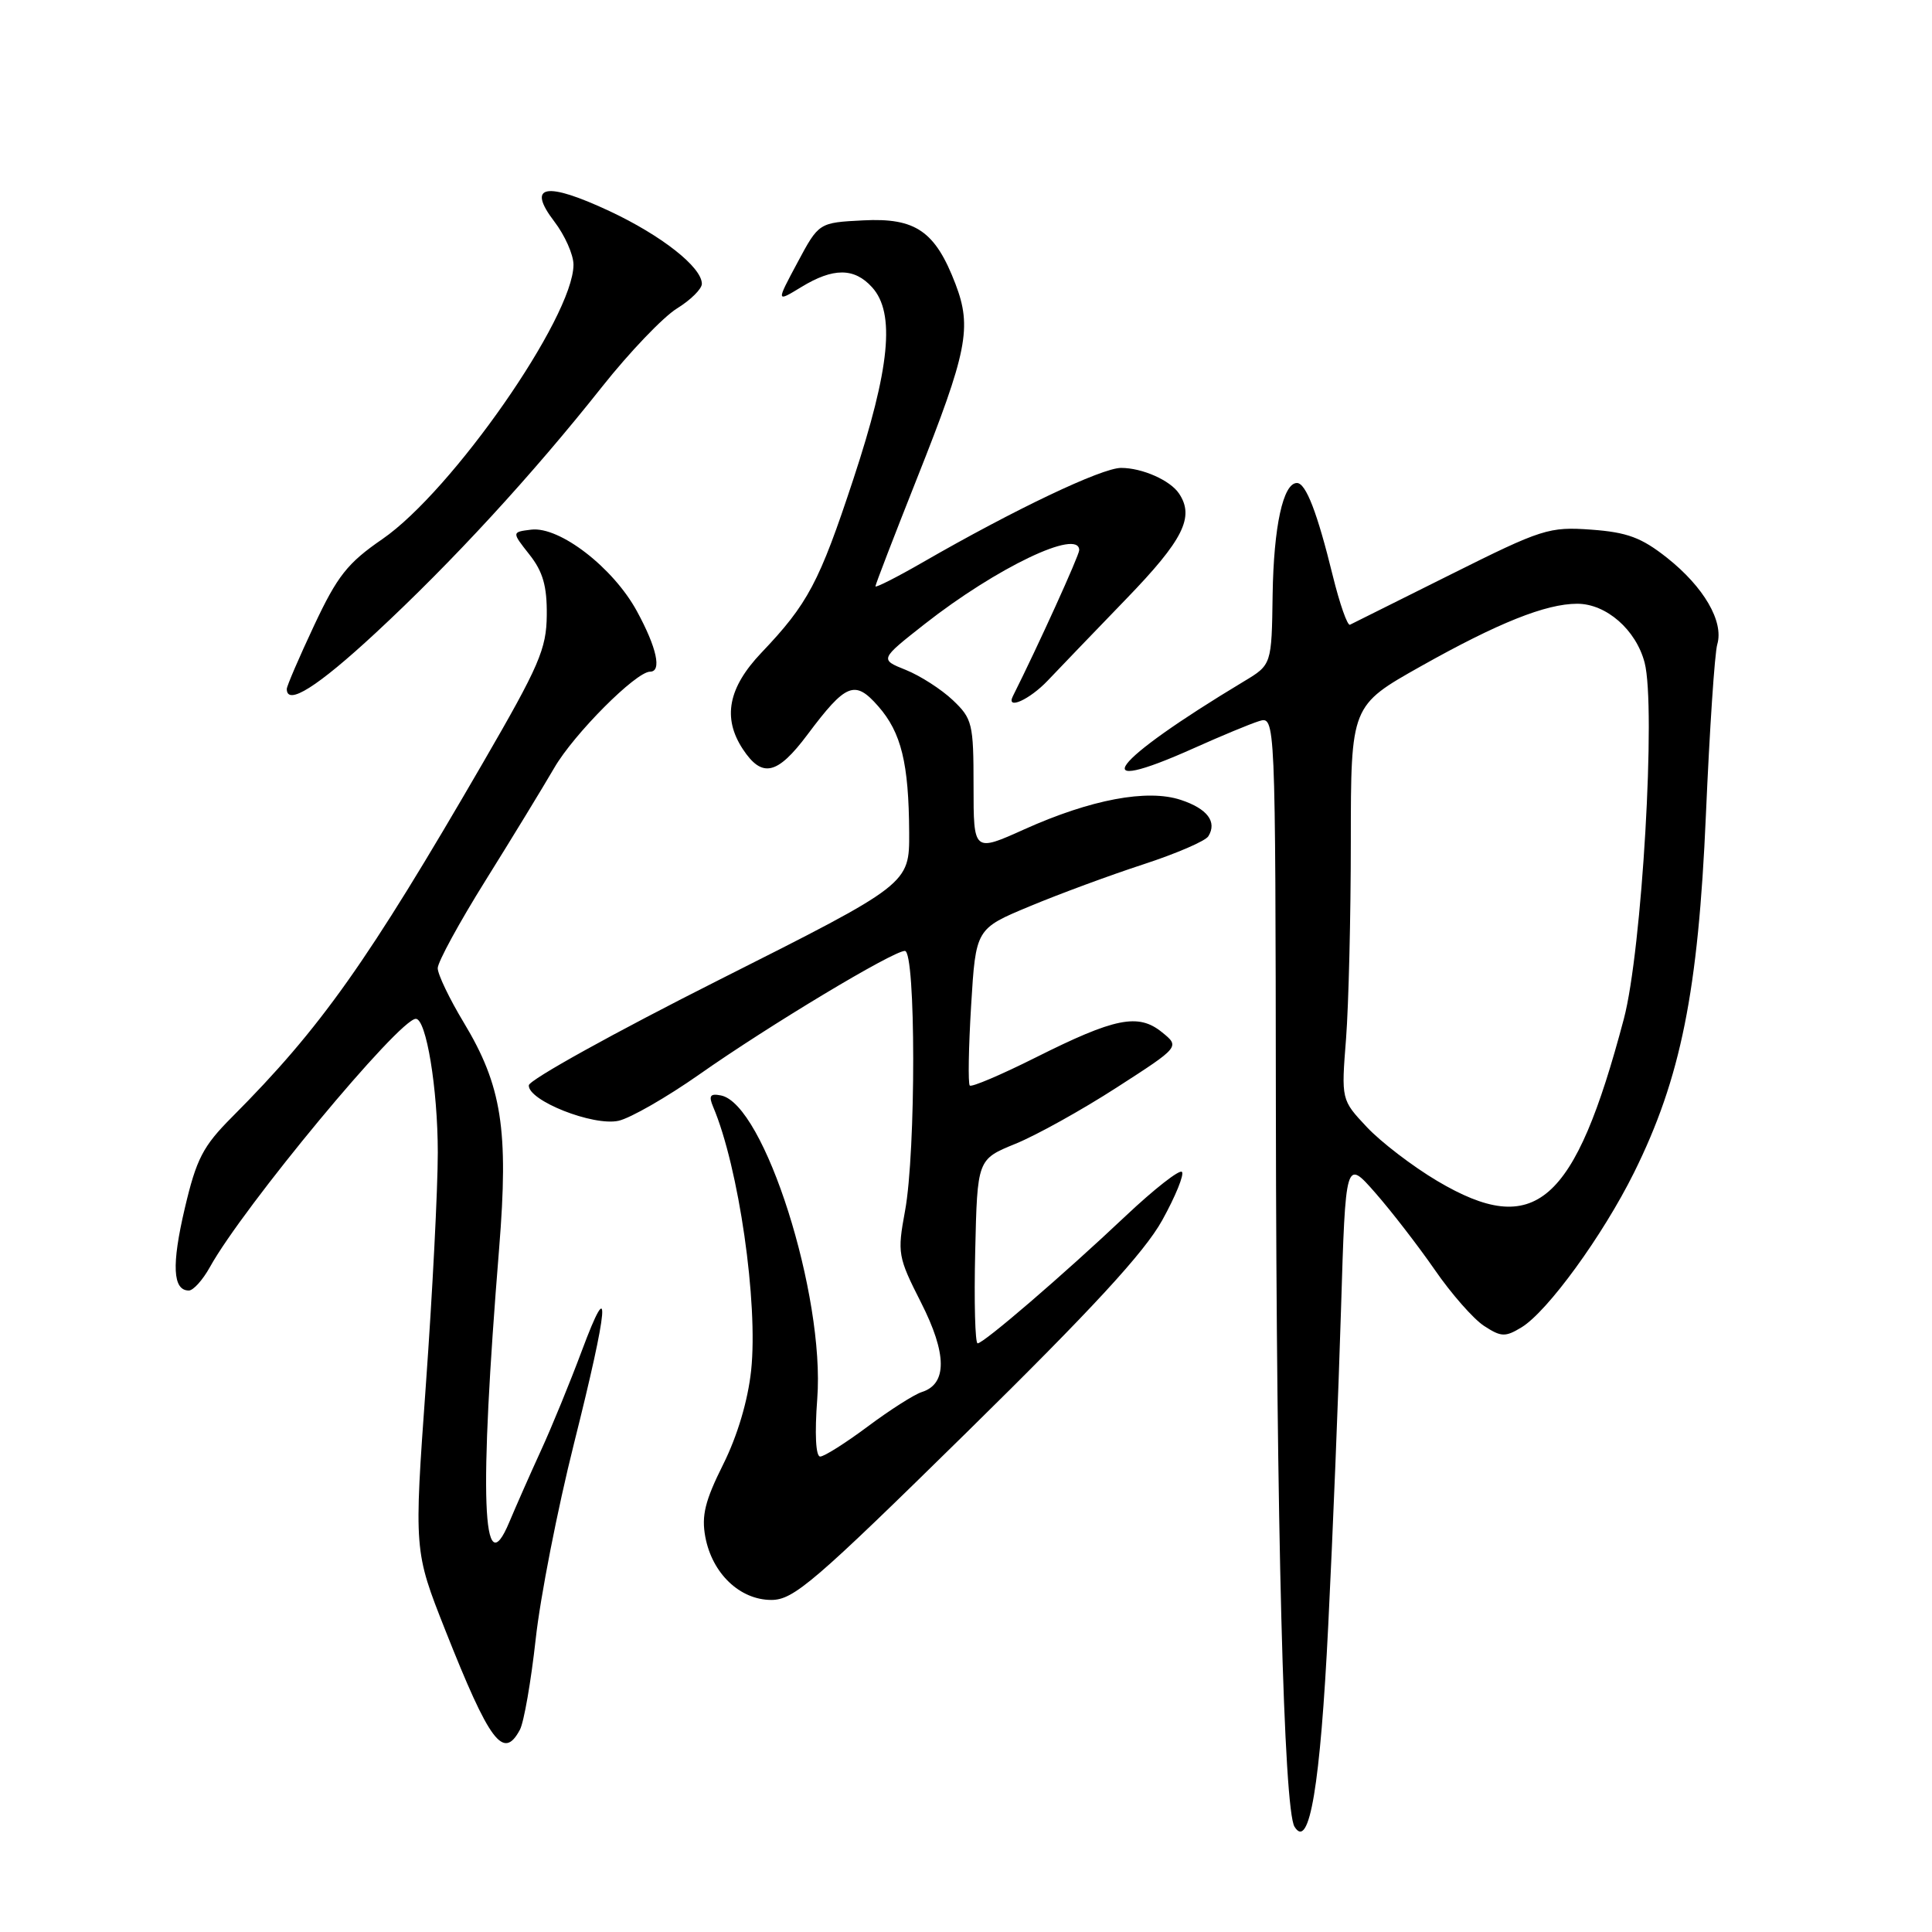 <?xml version="1.0" encoding="UTF-8" standalone="no"?>
<!DOCTYPE svg PUBLIC "-//W3C//DTD SVG 1.1//EN" "http://www.w3.org/Graphics/SVG/1.1/DTD/svg11.dtd" >
<svg xmlns="http://www.w3.org/2000/svg" xmlns:xlink="http://www.w3.org/1999/xlink" version="1.1" viewBox="0 0 256 256">
 <g >
 <path fill="currentColor"
d=" M 176.00 215.35 C 176.60 203.33 177.36 184.52 177.69 173.54 C 178.30 153.58 178.30 153.58 182.22 158.04 C 184.37 160.49 187.92 165.09 190.11 168.25 C 192.29 171.42 195.23 174.76 196.63 175.68 C 198.91 177.17 199.45 177.19 201.61 175.88 C 205.06 173.78 212.37 163.73 216.52 155.37 C 222.72 142.87 225.03 131.35 226.04 108.00 C 226.53 96.72 227.20 86.54 227.55 85.37 C 228.43 82.35 225.77 77.78 220.89 73.91 C 217.50 71.23 215.62 70.53 210.84 70.18 C 205.26 69.78 204.34 70.07 192.23 76.12 C 185.23 79.62 179.22 82.61 178.88 82.78 C 178.54 82.94 177.52 80.02 176.60 76.29 C 174.55 67.93 173.04 64.00 171.85 64.00 C 170.02 64.00 168.77 69.75 168.63 78.79 C 168.50 88.08 168.50 88.08 164.82 90.29 C 147.05 100.98 143.49 105.73 158.21 99.13 C 161.73 97.55 165.60 95.94 166.81 95.56 C 169.00 94.87 169.00 94.87 169.06 147.18 C 169.13 202.22 170.10 239.74 171.53 242.05 C 173.50 245.24 174.95 236.59 176.00 215.35 Z  M 68.89 229.20 C 69.42 228.21 70.36 222.82 70.98 217.21 C 71.59 211.60 73.88 199.95 76.05 191.30 C 80.65 172.99 81.04 168.41 77.09 179.00 C 75.55 183.12 73.12 189.07 71.67 192.22 C 70.23 195.36 68.35 199.63 67.48 201.70 C 63.89 210.28 63.46 198.47 66.14 165.39 C 67.41 149.68 66.50 143.87 61.45 135.49 C 59.55 132.34 58.00 129.10 58.00 128.29 C 58.00 127.48 60.85 122.25 64.34 116.66 C 67.83 111.07 71.92 104.36 73.44 101.75 C 76.03 97.27 84.27 89.00 86.14 89.00 C 87.72 89.00 87.03 85.82 84.39 80.98 C 81.25 75.21 74.15 69.73 70.39 70.18 C 67.80 70.50 67.80 70.50 70.15 73.48 C 71.94 75.74 72.49 77.67 72.45 81.51 C 72.41 85.99 71.45 88.21 64.02 101.03 C 48.66 127.53 42.54 136.17 30.75 148.01 C 26.88 151.89 26.03 153.54 24.48 160.13 C 22.72 167.63 22.89 171.00 25.02 171.00 C 25.61 171.00 26.86 169.61 27.80 167.92 C 32.19 159.97 52.90 135.00 55.10 135.00 C 56.48 135.00 58.00 144.22 58.01 152.69 C 58.01 157.54 57.30 171.40 56.43 183.50 C 54.85 205.50 54.85 205.50 59.00 216.00 C 64.89 230.87 66.70 233.29 68.89 229.20 Z  M 128.14 189.75 C 144.73 173.44 151.64 165.95 154.00 161.69 C 155.77 158.50 156.94 155.61 156.61 155.28 C 156.28 154.94 152.94 157.56 149.20 161.08 C 140.87 168.95 130.34 178.00 129.54 178.00 C 129.21 178.00 129.06 172.51 129.22 165.81 C 129.50 153.62 129.50 153.62 134.55 151.56 C 137.33 150.43 143.37 147.07 147.97 144.10 C 156.35 138.70 156.35 138.70 153.96 136.77 C 150.83 134.23 147.73 134.86 137.22 140.13 C 132.67 142.41 128.75 144.08 128.50 143.84 C 128.26 143.59 128.34 138.82 128.68 133.23 C 129.30 123.06 129.30 123.06 136.44 120.09 C 140.37 118.45 147.14 115.95 151.50 114.53 C 155.85 113.11 159.73 111.44 160.11 110.81 C 161.30 108.90 159.98 107.15 156.46 105.99 C 152.03 104.52 144.54 105.93 135.75 109.88 C 129.00 112.92 129.00 112.92 129.00 104.15 C 129.00 95.87 128.84 95.23 126.25 92.77 C 124.74 91.34 121.94 89.54 120.03 88.77 C 116.56 87.38 116.56 87.38 122.51 82.70 C 132.05 75.21 143.00 69.98 143.00 72.90 C 143.00 73.59 137.50 85.70 134.21 92.25 C 133.27 94.13 136.42 92.72 138.83 90.18 C 140.30 88.63 144.99 83.75 149.25 79.34 C 156.79 71.54 158.31 68.51 156.23 65.40 C 155.06 63.64 151.35 62.00 148.55 62.00 C 145.99 62.00 134.41 67.51 122.25 74.52 C 118.81 76.50 116.00 77.92 116.00 77.69 C 116.00 77.45 118.48 71.02 121.51 63.38 C 128.18 46.59 128.81 43.40 126.61 37.64 C 123.93 30.63 121.33 28.84 114.38 29.20 C 108.50 29.50 108.50 29.50 105.67 34.79 C 102.84 40.07 102.84 40.07 106.17 38.04 C 110.41 35.45 113.20 35.46 115.56 38.07 C 118.65 41.48 117.93 48.78 113.07 63.50 C 108.56 77.18 107.05 80.02 100.88 86.50 C 96.49 91.12 95.71 95.12 98.42 99.25 C 100.98 103.14 102.99 102.69 107.00 97.33 C 112.10 90.52 113.27 90.05 116.36 93.57 C 119.43 97.06 120.42 101.13 120.47 110.32 C 120.50 117.14 120.50 117.14 95.32 129.82 C 81.48 136.79 70.11 143.09 70.07 143.81 C 69.96 145.83 78.59 149.25 81.96 148.51 C 83.53 148.16 88.34 145.40 92.66 142.37 C 101.92 135.86 118.34 126.00 119.90 126.00 C 121.36 126.00 121.38 152.58 119.92 160.46 C 118.89 166.05 118.97 166.54 122.04 172.59 C 125.49 179.38 125.53 183.38 122.15 184.45 C 121.14 184.77 117.91 186.83 114.98 189.02 C 112.04 191.21 109.21 193.00 108.68 193.00 C 108.09 193.00 107.94 189.99 108.29 185.35 C 109.33 171.65 101.26 146.26 95.52 145.15 C 94.10 144.87 93.88 145.19 94.49 146.65 C 97.89 154.64 100.48 172.66 99.53 181.59 C 99.10 185.60 97.71 190.27 95.82 194.05 C 93.42 198.86 92.93 200.83 93.46 203.66 C 94.37 208.50 98.04 212.00 102.21 212.00 C 105.16 212.00 107.87 209.67 128.14 189.75 Z  M 49.75 83.89 C 59.91 74.47 70.52 62.94 79.81 51.21 C 83.42 46.66 87.87 42.01 89.69 40.88 C 91.51 39.76 93.00 38.28 93.00 37.61 C 93.00 35.40 87.64 31.19 80.74 27.96 C 72.30 24.02 69.75 24.50 73.44 29.34 C 74.85 31.18 76.00 33.77 75.99 35.09 C 75.96 42.04 59.92 65.05 50.67 71.43 C 46.04 74.61 44.70 76.32 41.62 82.88 C 39.63 87.12 38.00 90.91 38.00 91.29 C 38.00 93.58 42.06 91.02 49.75 83.89 Z  M 190.44 156.48 C 187.17 154.54 182.98 151.33 181.11 149.34 C 177.72 145.73 177.72 145.73 178.36 137.61 C 178.70 133.15 178.99 121.40 178.99 111.50 C 179.00 93.50 179.00 93.50 188.26 88.29 C 198.49 82.54 204.83 80.00 208.99 80.00 C 212.84 80.00 216.78 83.45 217.92 87.80 C 219.45 93.65 217.57 125.94 215.17 135.00 C 208.65 159.62 203.41 164.17 190.44 156.48 Z "/>
</g>
</svg>